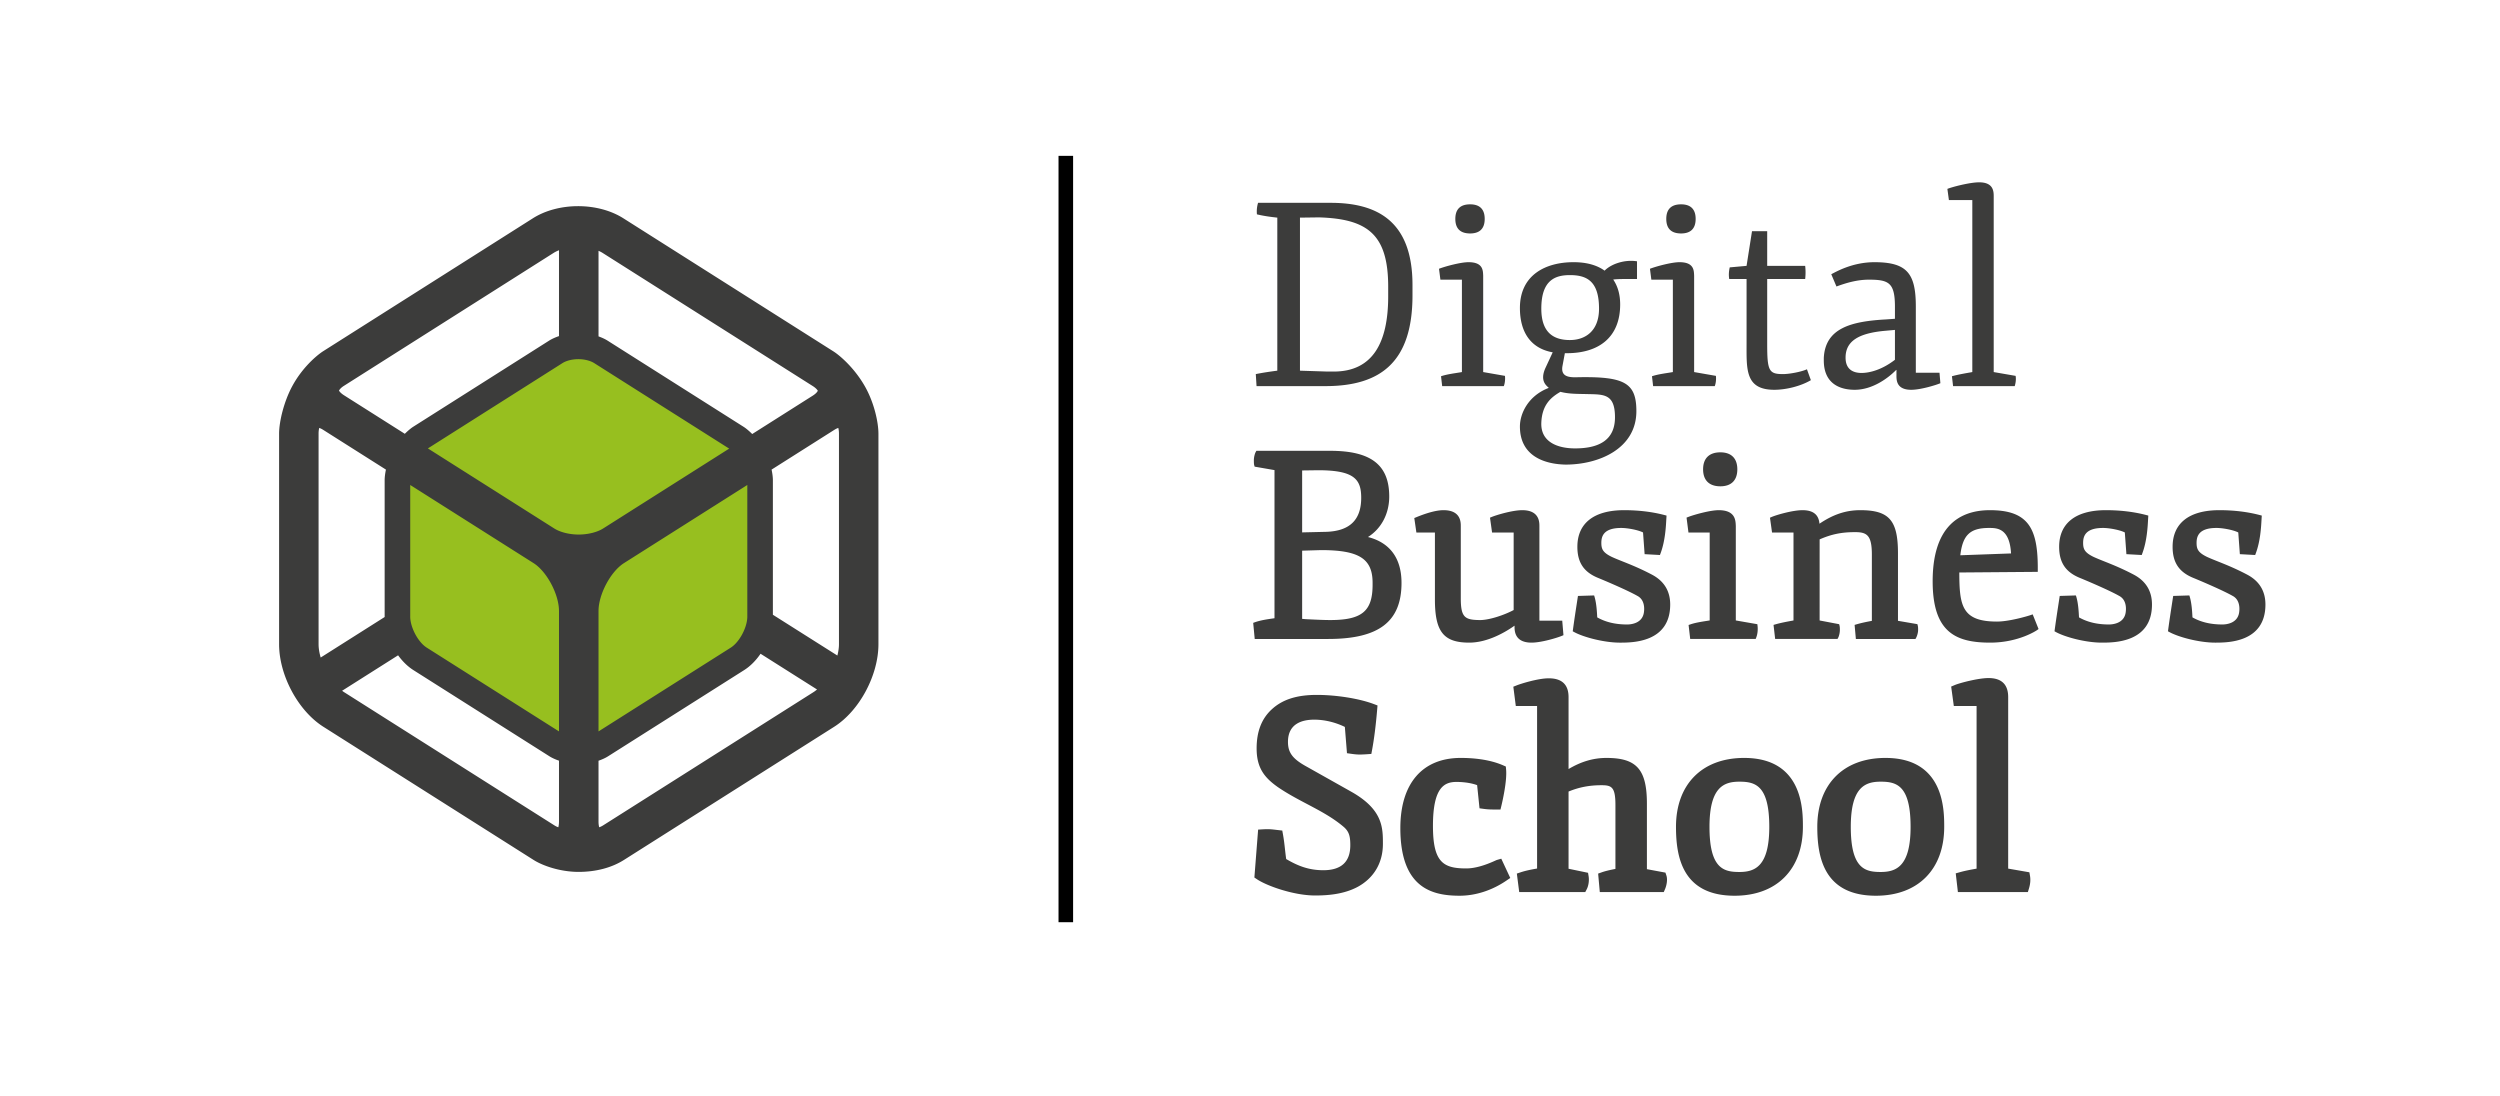 <svg baseProfile="tiny" xmlns="http://www.w3.org/2000/svg" width="1920" height="841.89" viewBox="0 0 1920 841.89"><path d="M812.947 119.693h11.197v588.565h-11.197z"/><path fill="#97BF1F" d="M447.781 263.381l112.388 69.009 17.746 30.89v124.222l-44.694 36.144-88.74 51.266-48.625-17.748-88.727-65.064-6.575-47.32 3.944-87.416 56.526-46.005z"/><path fill="#3C3C3B" d="M664.557 297.268c-8.081-14.485-19.505-24.228-24.435-27.37L478.69 167.62c-9.472-5.989-21.794-9.284-34.696-9.284-12.923 0-25.259 3.302-34.729 9.305L248.289 269.665c-5.207 3.324-16.043 12.648-23.63 26.527-6.774 12.389-10.317 27.931-10.317 36.882v161.667c0 23.879 14.618 51.135 34.001 63.416L409.751 660.41c7.206 4.582 20.688 9.203 34.568 9.203 13.34 0 25.409-3.182 34.905-9.195l161.43-102.26c19.375-12.281 33.985-39.537 33.985-63.416V333.075c0-8.529-3.155-23.375-10.082-35.807zm-23.899 32.924c1.325-.842 2.391-1.305 3.138-1.542.266.904.527 2.398.527 4.425v161.667c0 2.742-.449 5.701-1.22 8.719l-49.53-31.332V368.802c0-2.187-.334-5.03-1.001-8.146l48.086-30.464zM315.05 473.527V372.472l94.714 59.995c10.224 6.484 19.54 24.017 19.54 36.791v92.455l-101.595-64.35c-6.627-4.191-12.659-15.558-12.659-23.836zm116.911-194.652c3.003-1.903 7.567-3.036 12.207-3.036 4.622 0 9.178 1.133 12.181 3.028l103.659 65.67-96.723 61.296c-4.656 2.942-11.7 4.698-18.842 4.698-7.129 0-14.16-1.752-18.802-4.683l-97.02-61.464 103.34-65.509zm27.701 190.383c0-12.774 9.322-30.311 19.562-36.797l94.71-60v101.066c0 8.277-6.036 19.639-12.666 23.836l-101.606 64.365v-92.47zM624.229 296.51c2.857 1.819 3.75 3.379 3.836 3.546-.085.404-.979 1.965-3.819 3.776l-46.549 29.498c-2.634-2.635-5.01-4.516-6.481-5.453l-104.572-66.253c-2.11-1.334-4.494-2.38-6.981-3.284v-65.724c1.126.495 2.192 1.027 3.138 1.625L624.229 296.51zm-360.016-.237l160.936-102.021c1.228-.776 2.631-1.465 4.155-2.066v65.936c-2.731.943-5.341 2.066-7.634 3.517l-104.274 66.085c-1.564.999-3.924 2.865-6.482 5.441l-46.7-29.585c-2.857-1.808-3.76-3.375-3.847-3.532.068-.324.923-1.931 3.846-3.775zm-19.549 36.802c0-2.11.266-3.561.521-4.425.689.219 1.724.653 3.111 1.535l48.104 30.471c-.654 3.102-.993 5.938-.993 8.146v104.726c0 .113.013.225.013.34l-49.137 31.115c-1.033-3.543-1.618-7.041-1.618-10.24V333.075zm184.115 302.28c-.748-.24-1.81-.703-3.138-1.549L264.209 531.545a26.4 26.4 0 0 1-1.478-1.033l43.006-27.24c3.35 4.609 7.328 8.563 11.693 11.33l104.557 66.238c1.863 1.184 4.397 2.363 7.317 3.363v46.738c0 2.02-.262 3.514-.525 4.414zm34.575-1.556c-1.336.84-2.415 1.309-3.162 1.549-.266-.902-.53-2.387-.53-4.406V584.24c2.61-.916 5.11-1.994 7.328-3.4l104.568-66.238c4.74-3.004 9.036-7.396 12.553-12.525l43.379 27.443c-.896.748-1.804 1.443-2.723 2.025L463.354 633.799zM964.447 287.303c5.248-1.068 11.179-1.943 16.525-2.625V167.146c-5.347-.583-10.402-1.265-15.65-2.526-.293-2.919 0-5.93.874-8.85h55.606c35.191 0 62.994 13.417 62.994 63.093v7.975c0 50.843-24.107 69.701-66.883 69.701h-52.885l-.581-9.236zm54.924-1.943h4.862c30.038 0 41.898-22.165 41.898-57.746v-7.388c0-40.152-15.75-52.107-53.08-53.273l-14.679.193v117.533l20.999.681zm87.339 3.598c4.862-1.655 11.179-2.333 16.04-3.208v-70.97h-16.524l-1.072-8.361c5.056-1.943 16.723-5.055 22.653-5.055 11.277 0 11.084 6.418 11.277 10.402v73.984l16.719 2.916c.291 2.625 0 5.639-.875 7.873h-47.344l-.874-7.581zm10.985-120.839c0-8.555 5.055-11.183 11.376-11.183 6.123 0 11.179 2.628 11.179 11.183s-5.056 11.179-11.179 11.179c-6.321 0-11.376-2.625-11.376-11.179zm69.14 114.617l5.64-12.152c-17.012-3.015-25.18-15.651-25.18-34.025 0-25.277 19.54-35.195 41.22-35.195 10.111 0 18.083 2.336 23.819 6.513 4.765-4.957 15.068-8.748 24.888-7.191v13.609h-10.11c-2.917 0-5.64.099-8.169.39 3.598 5.249 5.347 11.762 5.347 19.15 0 24.789-15.844 37.43-41.022 37.43h-1.458l-1.849 9.914c-1.358 7.778 4.374 8.751 10.986 8.555 36.648-.776 45.787 4.181 45.787 26.053 0 28.583-28.481 41.027-54.342 41.027-15.557-.292-35.097-6.127-35.097-29.261 0-9.918 6.32-23.626 22.168-29.651-1.848-1.848-7.001-5.253-2.628-15.166zm22.847 61.635c19.056 0 30.624-6.903 30.624-23.914 0-17.988-8.555-17.5-20.805-17.791-7.778-.197-14.485 0-21.097-1.753-7.191 4.181-14.193 9.917-14.678 23.918-.485 14.677 12.542 19.54 25.956 19.54zm18.373-107.328c0-21.191-9.429-25.762-22.357-25.762-11.183 0-21.971 3.696-21.971 25.762 0 18.275 9.236 24.11 21.971 24.11 11.569.001 22.357-6.709 22.357-24.11zm40.663 51.915c4.861-1.655 11.179-2.333 16.04-3.208v-70.97h-16.525l-1.071-8.361c5.056-1.943 16.723-5.055 22.653-5.055 11.277 0 11.083 6.418 11.277 10.402v73.984l16.719 2.916c.291 2.625 0 5.639-.875 7.873h-47.344l-.874-7.581zm10.985-120.839c0-8.555 5.055-11.183 11.376-11.183 6.123 0 11.179 2.628 11.179 11.183s-5.056 11.179-11.179 11.179c-6.321 0-11.376-2.625-11.376-11.179zm61.657 46.176h-13.319c-.488-3.207-.291-5.737.387-8.944l12.933-1.167 4.181-26.636h11.663v26.636h29.167c.386 3.401.386 6.612 0 10.111h-29.167v50.066c0 20.513 1.363 22.941 12.152 22.941 5.055 0 14.098-1.75 18.374-3.692l3.014 8.361c-8.069 4.764-19.347 7.388-28.095 7.388-22.456 0-21.289-15.75-21.289-35.873v-49.191zm59.317 60.564c1.166-22.842 20.903-28.094 48.024-29.553l6.612-.484V234.71c-.193-17.499-4.765-19.93-19.931-19.93-8.747 0-16.817 2.238-24.981 5.249l-3.988-9.43c3.5-1.749 16.042-9.236 33.151-9.236 24.985 0 31.79 8.558 31.79 34.028v50.842h18.181l.678 8.07c-3.109 1.36-15.067 5.056-22.357 5.056-10.891 0-11.376-6.71-11.376-10.694v-4.571h-.192c-6.222 6.32-18.182 15.265-31.89 15.265-10.694 0-23.721-4.181-23.721-22.555v-1.945zm28.972 11.569c6.415 0 15.845-2.526 25.664-10.111v-22.941l-7.581.682c-20.612 1.844-30.333 8.066-30.333 20.608 0 9.236 6.029 11.762 12.25 11.762zm69.439 2.53c4.863-1.363 10.793-2.333 15.651-3.208V153.634h-17.983l-1.166-8.558c3.207-1.359 17.01-5.052 24.402-5.052 10.789 0 11.178 6.707 11.178 10.69V285.75l16.818 2.916c.484 2.818 0 5.639-.683 7.873h-47.343l-.874-7.581zm-448.486 123.48c10.19-6.386 16.328-17.853 16.328-31.094 0-24.286-13.979-35.115-45.32-35.115H964.9l-.534.962c-.676 1.221-1.399 3.984-1.399 6.156 0 1.841.045 3.142.27 3.918l.324 1.123 15.254 2.65v113.764l-.701.102c-4.625.66-9.868 1.404-14.287 2.963l-1.375.484 1.172 12.379h56.43c38.942 0 56.307-13.289 56.307-43.086-.002-18.836-8.878-30.912-25.759-35.206zm-32.007-3.99l-18.548.434v-47.569l12.338-.168c27.915 0 33.021 7.129 33.021 21.173 0 16.959-8.791 25.51-26.811 26.13zm-18.548 14.47l14.492-.432c29.25.005 39.615 6.592 39.615 25.158v1.458c0 20.083-7.997 26.921-31.67 27.103-3.084 0-6.273 0-19.578-.67l-2.859-.244v-52.373zm182.218 53.777v-72.603c0-3.033 0-12.269-13.144-12.269-7.606 0-19.865 3.718-23.462 5.197l-1.338.551 1.589 11.401h16.581v59.542c-7.09 3.799-18.6 7.707-25.883 7.707l-.706-.016c-11.026-.174-14.012-2.275-14.012-16.7v-55.413c0-3.033 0-12.269-13.238-12.269-5.172 0-12.279 1.848-21.125 5.489l-1.346.554 1.607 11.106h14.234v51.409c0 24.799 6.65 33.166 26.363 33.166 14.63 0 28.63-8.648 34.782-13.033v.479c0 3.432 0 12.555 13.049 12.555 7.625 0 19.901-3.768 23.279-5.201l1.243-.523-.933-11.127h-17.54zm86.628-35.269c-9.134-4.824-16.519-7.771-22.452-10.137-3.227-1.287-6.011-2.395-8.613-3.596-6.837-3.332-7.993-6.015-7.993-10.768 0-4.917 1.581-11.452 15.246-11.452 4.858 0 12.838 1.476 16.777 3.452l1.214 16.674 11.759.652.48-1.283c3.528-9.443 4.108-20.371 4.386-25.623l.207-3.372-1.49-.394c-9.47-2.493-19.934-3.758-31.099-3.758-23.145 0-35.891 9.986-35.891 28.116 0 12.105 4.979 19.508 16.125 23.988 7.895 3.254 23.079 9.805 29.982 13.73 6.065 3.188 5.329 10.691 4.957 12.924-1.367 8.377-10.172 9.027-12.841 9.027-8.959 0-16.486-1.785-22.974-5.455-.204-4.115-.568-10.611-1.968-15.459l-.405-1.393-12.426.384-.575 3.728c-1.349 8.789-2.184 14.217-3.262 22.143l-.175 1.271 1.125.617c7.141 3.914 22.956 8.102 35.119 8.102 9.55 0 38.613 0 38.613-29.277.002-10.255-4.649-17.939-13.826-22.841zm80.763 37.969l-16.552-2.889-.003-72.506-.022-.481c-.174-4.086-.506-11.696-13.117-11.696-6.47 0-18.622 3.372-23.323 5.179l-1.367.529 1.465 11.441h16.304v67.526c-.795.131-1.618.262-2.456.393-4.018.635-8.569 1.35-12.32 2.625l-1.425.484 1.239 10.73h50.277l.467-1.184c.958-2.449 1.327-5.723.991-8.762l-.158-1.389zm-28.43-105.906c8.412 0 13.045-4.633 13.045-13.045 0-8.416-4.633-13.048-13.045-13.048-8.54 0-13.241 4.632-13.241 13.048-.001 8.412 4.701 13.045 13.241 13.045zm151.342 105.868l-14.915-2.564v-51.798c0-25.419-6.772-33.172-28.987-33.172-10.953 0-20.729 3.229-31.307 10.402-.393-4.213-2.132-10.402-13.026-10.402-7.647 0-20.229 3.7-23.688 5.212l-1.298.568 1.587 11.369h16.478v67.547l-.608.113c-4.247.783-9.062 1.668-13.201 2.857l-1.521.434 1.246 10.807h47.865l.532-.955c.721-1.293 1.309-3.971 1.309-5.967 0-1.014 0-2.273-.256-3.277l-.291-1.15-15.01-2.855V414.25c9.145-3.998 16.904-5.569 27.3-5.569 9.036 0 12.813 2.401 12.813 17.287v50.851c-3.882.738-7.553 1.439-11.78 2.674l-1.47.432.966 10.807h45.772l.532-.955c.605-1.086 1.502-3.732 1.502-5.967 0-1.01 0-2.271-.248-3.27l-.296-1.183zm86.858-6.935c-2.209.77-16.333 4.951-25.732 4.951-27.074 0-28.879-12.244-28.948-37.695l60.257-.486.012-1.837c.123-19.277-2.68-30.373-9.371-37.104-5.712-5.748-14.416-8.427-27.396-8.427-12.83 0-23.042 3.725-30.351 11.073-9.135 9.181-13.712 24.041-13.61 44.176.197 38.574 17.794 46.475 44.154 46.475 21.979 0 35.881-9.496 36.008-9.596l1.167-.854-4.506-11.258-1.684.582zm-53.894-45.969c1.815-15.629 7.574-20.979 22.034-20.979 5.963 0 15.825 0 16.919 19.572l-38.953 1.407zm133.37 14.973c-9.135-4.824-16.519-7.771-22.453-10.137-3.225-1.287-6.01-2.395-8.612-3.596-6.838-3.332-7.993-6.015-7.993-10.768 0-4.917 1.582-11.452 15.246-11.452 4.859 0 12.837 1.476 16.777 3.452l1.215 16.674 11.758.652.481-1.283c3.528-9.443 4.107-20.374 4.384-25.626l.209-3.368-1.491-.394c-9.47-2.493-19.935-3.758-31.099-3.758-23.145 0-35.891 9.986-35.891 28.116 0 12.107 4.979 19.508 16.125 23.988 7.895 3.254 23.079 9.805 29.982 13.73 6.065 3.188 5.328 10.691 4.957 12.924-1.366 8.377-10.173 9.027-12.841 9.027-8.959 0-16.485-1.785-22.974-5.455-.204-4.115-.565-10.611-1.968-15.459l-.405-1.393-12.425.384-.576 3.735c-1.349 8.783-2.184 14.211-3.263 22.135l-.175 1.271 1.127.617c7.14 3.914 22.955 8.102 35.117 8.102 9.551 0 38.614 0 38.614-29.277.002-10.255-4.648-17.939-13.826-22.841zm87.131 0c-9.134-4.824-16.519-7.771-22.453-10.137-3.226-1.287-6.01-2.395-8.612-3.596-6.838-3.332-7.993-6.015-7.993-10.768 0-4.917 1.582-11.452 15.246-11.452 4.858 0 12.838 1.476 16.777 3.452l1.214 16.674 11.759.652.48-1.283c3.528-9.443 4.108-20.371 4.385-25.623l.208-3.372-1.49-.394c-9.47-2.493-19.934-3.758-31.099-3.758-23.145 0-35.892 9.986-35.892 28.116 0 12.105 4.979 19.508 16.126 23.988 7.895 3.254 23.079 9.805 29.982 13.73 6.065 3.188 5.329 10.691 4.957 12.924-1.367 8.377-10.173 9.027-12.841 9.027-8.959 0-16.486-1.785-22.974-5.455-.204-4.115-.568-10.611-1.969-15.459l-.404-1.393-12.426.384-.575 3.728c-1.349 8.789-2.184 14.217-3.263 22.143l-.174 1.271 1.126.617c7.141 3.914 22.955 8.102 35.118 8.102 9.549 0 38.613 0 38.613-29.277.002-10.255-4.648-17.939-13.826-22.841zm-688.892 166.258l-33.58-18.883c-10.762-5.887-14.395-10.689-14.395-19.02 0-14.117 10.982-17.08 20.193-17.08 7.801 0 16.063 1.971 23.49 5.576l1.633 20.189 3.1.439c4.525.65 6.406.756 12.592.326l3.021-.217.555-2.98c1.607-8.652 2.931-19.184 3.939-31.303l.248-2.941-2.759-1.045c-11.121-4.225-28.755-7.061-43.877-7.061-15.419 0-26.427 3.543-34.644 11.15-7.781 7.191-11.563 17.004-11.563 30 0 15.064 6.172 22.471 16.181 29.576 7.338 5.047 15.087 9.135 22.579 13.09 10.156 5.359 19.748 10.422 28.12 17.561 4.301 3.717 5.06 7.521 5.06 14.145 0 12.688-6.959 19.121-20.678 19.121-11.336 0-19.744-3.398-28.563-8.596-.438-3.168-.713-5.678-.971-8.004-.375-3.426-.73-6.662-1.51-10.994l-.515-2.867-4.528-.525c-3.84-.455-5.738-.688-10.609-.408l-3.415.197-2.874 36.795 1.892 1.275c7.749 5.234 28.494 12.531 44.677 12.531 8.891 0 21.994-.703 33.114-6.814 12.269-6.828 19.022-18.469 19.022-32.779.002-12.513.002-26.695-24.935-40.454zm112.615 52.726c-.146.041-.627.223-1.37.564-8.643 3.979-16.158 5.992-22.336 5.992-17.659 0-25.536-4.713-25.536-32.637 0-29.705 8.723-33.801 18.147-33.801 2.293 0 9.663.193 15.783 2.479l1.829 17.783 3.059.416c3.859.516 6.152.516 9.954.516h3.087l.722-2.998c.743-3.084 4.406-18.898 3.594-27.725l-.216-2.303-2.12-.926c-10.734-4.691-23.59-5.674-32.483-5.674-29.487 0-46.399 19.641-46.399 53.889 0 46.035 24.329 51.939 45.524 51.939 12.294 0 25.041-4.119 36.135-11.758l2.756-1.879-6.907-14.807-3.223.93zm129.306 9.77l-14.229-2.65v-50.21c0-26.338-7.833-35.223-31.043-35.223-9.969 0-19.369 2.732-29.134 8.535v-55.268c0-9.564-5.113-14.414-15.195-14.414-8.268 0-21.403 4.15-24.381 5.326l-2.84 1.121 1.899 14.801h16.348v124.844c-5.238.871-9.426 1.828-12.487 2.848l-3.059 1.021 1.822 14.195h50.729l1.102-2.096c1.425-2.711 2.012-6.75 1.469-10.043l-.441-2.65-14.966-3.111v-59.283c7.953-3.313 16.041-4.865 25.245-4.865 7.81 0 10.762 1.313 10.762 15.232v49.045c-4.613.889-8.036 1.738-10.413 2.576l-2.868 1.014 1.269 14.182h49.137l1.017-2.371c.867-2.02 2.188-6.787.991-10.371l-.734-2.185zm60.435-88.082c-32.278 0-52.329 20.275-52.329 52.916 0 22.715 4.669 52.912 45.04 52.912 32.341 0 52.428-20.273 52.428-52.912 0-13.09 0-52.916-45.139-52.916zm-3.692 87.593c-12.074 0-22.915-2.654-22.915-34.678 0-30.475 11.015-34.678 22.915-34.678 12.127 0 23.011 2.654 23.011 34.678-.001 30.475-11.06 34.678-23.011 34.678zm112.216-87.593c-32.279 0-52.33 20.275-52.33 52.916 0 22.715 4.669 52.912 45.04 52.912 32.341 0 52.428-20.273 52.428-52.912-.001-13.09-.001-52.916-45.138-52.916zm-3.694 87.593c-12.075 0-22.914-2.654-22.914-34.678 0-30.475 11.014-34.678 22.914-34.678 12.127 0 23.011 2.654 23.011 34.678 0 30.475-11.059 34.678-23.011 34.678zm114.719 2.961l-.47-2.725-16.292-2.83V535.365c0-9.695-5.077-14.613-15.098-14.613-7.981 0-22.28 3.816-25.934 5.367l-2.755 1.17 2.03 14.91h17.487v124.914c-4.191.746-8.791 1.6-12.789 2.723l-3.219.9 1.658 14.371h53.737l.846-2.773c1.047-3.422 1.314-6.68.799-9.682z"/></svg>